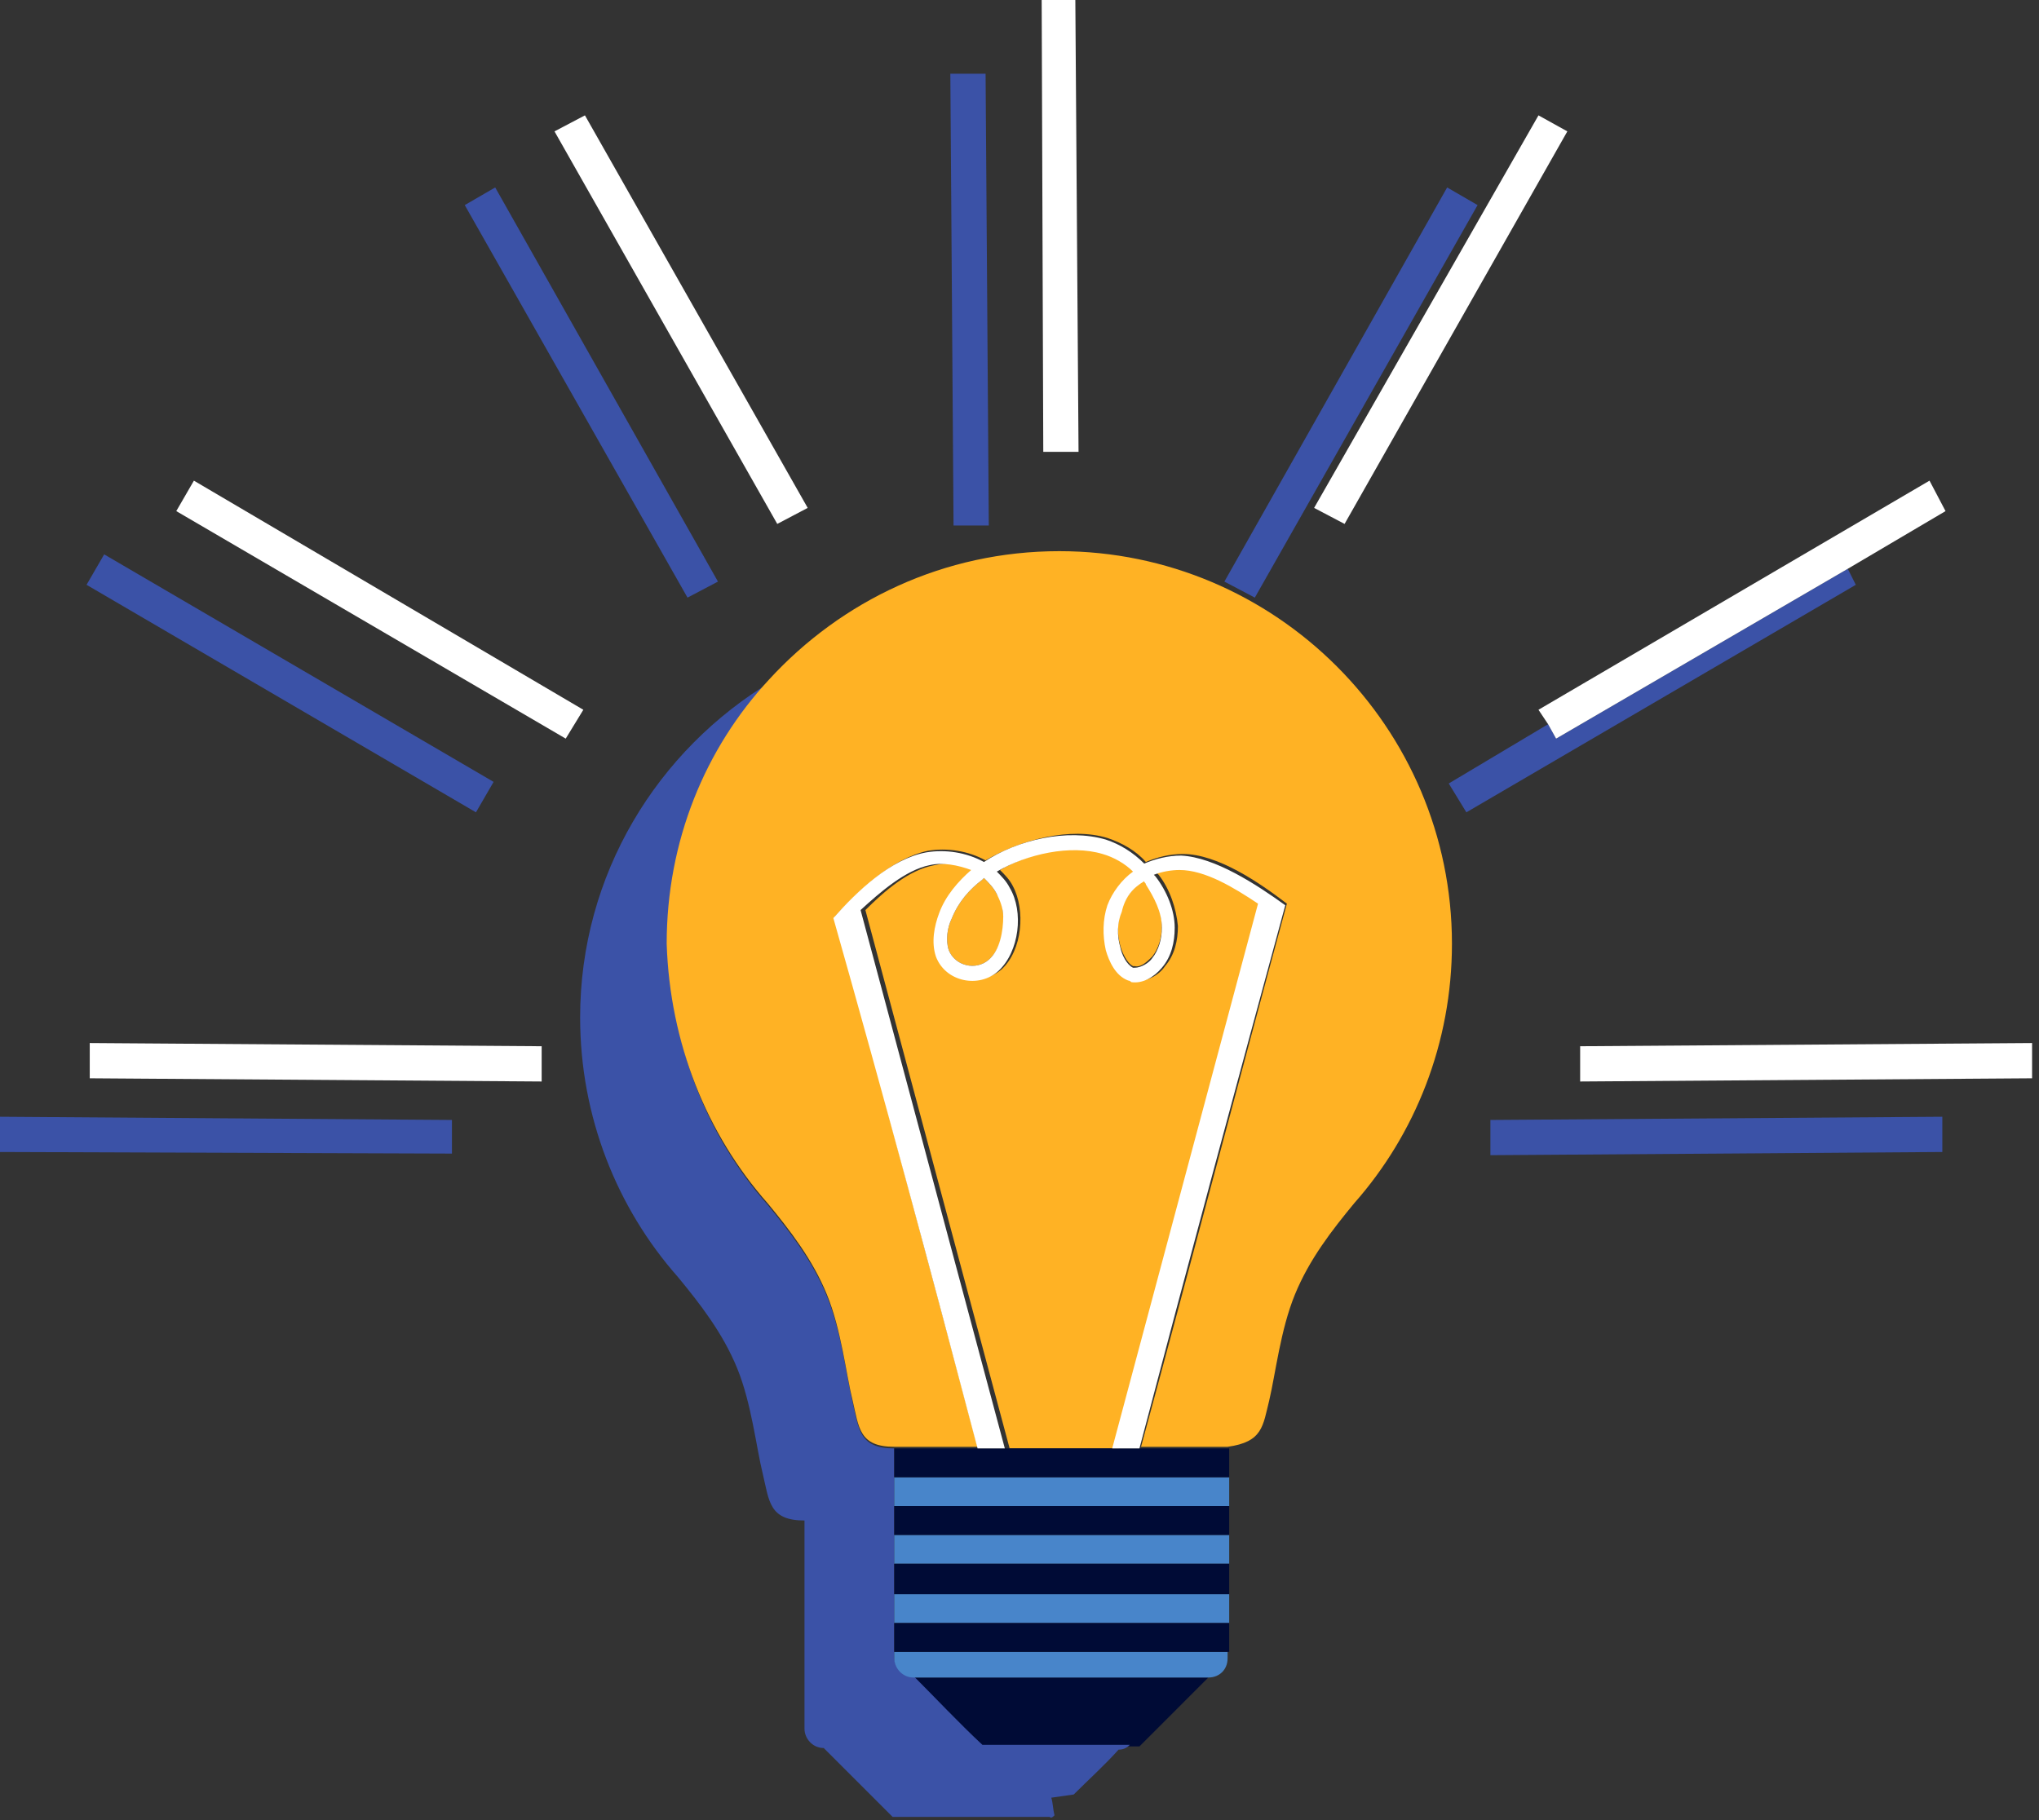 <svg width="112" height="100" viewBox="0 0 112 100" fill="none" xmlns="http://www.w3.org/2000/svg">
<rect x="0" y="0" width="112" height="100" fill="#333333" stroke="none"/>
<g clip-path="url(#clip0_253_35400)">
<path d="M50.176 92.165C51.408 93.398 52.729 94.718 53.961 95.951C55.37 95.951 56.866 95.951 58.275 95.951C59.507 95.951 60.828 95.951 62.06 95.951C62.236 95.951 62.412 95.951 62.588 95.951C63.82 94.718 65.141 93.398 66.373 92.165H58.275H50.176Z" fill="#000B36"/>
<path d="M57.923 99.736C57.834 99.384 57.834 99.032 57.746 98.768L58.979 98.592C59.771 97.799 60.651 97.007 61.444 96.127C61.708 96.127 61.884 96.039 62.06 95.863C60.828 95.863 59.507 95.863 58.275 95.863C56.866 95.863 55.37 95.863 53.961 95.863C52.641 94.63 51.408 93.31 50.176 92.078C49.56 92.078 49.12 91.637 49.12 91.021V90.669V89.085V87.5V85.915V84.331V82.746V81.162V79.578C47.183 79.578 47.183 78.521 46.831 77.025C46.479 75.528 46.215 73.151 45.422 71.215C44.63 69.278 43.398 67.694 42.166 66.197C38.82 62.412 36.796 57.394 36.796 51.937C36.796 46.391 38.908 41.285 42.43 37.412C36.092 41.197 31.866 48.063 31.866 55.898C31.866 61.356 33.891 66.373 37.236 70.159C38.468 71.655 39.701 73.239 40.493 75.176C41.285 77.113 41.549 79.578 41.901 80.986C42.254 82.482 42.254 83.539 44.19 83.539V85.123V86.708V88.292V89.877V91.461V93.046V94.63V94.982C44.19 95.511 44.63 96.039 45.246 96.039C46.479 97.271 47.799 98.592 49.032 99.824C50.44 99.824 51.937 99.824 53.345 99.824C54.754 99.824 56.25 99.824 57.658 99.824C57.746 99.912 57.834 99.824 57.923 99.736Z" fill="#3B52A7"/>
<path d="M24.824 61.532L0 61.356V63.292L24.824 63.38V61.532Z" fill="#3B52A7"/>
<path d="M27.113 42.958L5.722 30.458L4.754 32.13L26.144 44.63L27.113 42.958Z" fill="#3B52A7"/>
<path d="M25.528 11.268L37.764 32.834L39.437 31.954L27.201 10.299L25.528 11.268Z" fill="#3B52A7"/>
<path d="M54.313 28.873L54.137 4.049H52.201L52.377 28.873H54.313Z" fill="#3B52A7"/>
<path d="M106.69 61.356L81.866 61.532V63.468L106.69 63.292V61.356Z" fill="#3B52A7"/>
<path d="M67.254 31.954L68.926 32.834L81.162 11.268L79.49 10.299L67.254 31.954Z" fill="#3B52A7"/>
<path d="M85.035 39.789L79.578 43.046L80.546 44.63L101.937 32.13L101.496 31.25L85.475 40.581L85.035 39.789Z" fill="#3B52A7"/>
<path d="M52.113 52.201C52.465 53.081 53.609 53.345 54.313 52.729C54.93 52.201 55.194 51.144 55.106 50.352C55.106 49.912 55.018 49.472 54.754 49.12C54.578 48.768 54.313 48.504 54.049 48.239L53.961 48.328C53.257 48.856 52.641 49.56 52.289 50.44C52.025 50.968 51.937 51.672 52.113 52.201Z" fill="#FFB224"/>
<path d="M64.965 47.711C64.437 47.711 63.996 47.799 63.556 47.975C63.556 47.975 63.556 47.975 63.644 48.063C64.261 48.856 64.613 49.912 64.701 50.88C64.701 51.672 64.525 52.465 63.996 53.081C63.644 53.609 62.94 53.961 62.324 53.873C62.236 53.873 62.148 53.873 62.148 53.785C61.444 53.521 61.092 52.817 60.916 52.113C60.739 51.32 60.739 50.44 61.004 49.648C61.268 48.856 61.796 48.239 62.412 47.799C61.972 47.359 61.356 47.007 60.739 46.831C58.979 46.303 56.602 46.831 54.93 47.799C55.194 48.063 55.458 48.328 55.634 48.68C56.338 50 56.162 52.201 55.018 53.257C53.873 54.225 52.113 53.873 51.584 52.465C51.32 51.672 51.408 50.792 51.761 50.088C52.113 49.208 52.817 48.416 53.609 47.799C52.905 47.447 52.113 47.359 51.32 47.535C49.912 47.799 48.592 48.944 47.535 50L55.458 79.578H58.539H61.444L69.454 49.648C67.958 48.768 66.373 47.799 64.965 47.711Z" fill="#FFB224"/>
<path d="M61.532 51.937C61.62 52.289 61.884 52.905 62.236 53.081H62.324C62.676 53.169 63.028 52.817 63.292 52.553C63.644 52.113 63.82 51.496 63.82 50.88C63.82 50.088 63.468 49.208 62.94 48.504C62.94 48.416 62.852 48.416 62.852 48.328C62.324 48.68 61.796 49.296 61.62 49.912C61.356 50.616 61.356 51.32 61.532 51.937Z" fill="#FFB224"/>
<path d="M42.166 66.109C43.398 67.606 44.63 69.19 45.422 71.127C46.215 73.063 46.479 75.528 46.831 76.937C47.183 78.433 47.183 79.489 49.12 79.489H53.697C51.056 69.542 48.592 60.387 45.863 50.352C47.183 48.944 48.944 47.183 50.968 46.743C52.025 46.567 53.169 46.743 54.137 47.271C56.074 46.127 58.803 45.422 60.828 46.039C61.62 46.303 62.412 46.743 62.94 47.359C63.556 47.095 64.261 46.919 64.965 46.919C66.901 46.919 69.19 48.504 70.687 49.648C67.958 59.683 65.405 69.454 62.676 79.489H67.43C69.366 79.225 69.366 78.345 69.718 76.937C70.07 75.44 70.335 73.063 71.127 71.127C71.919 69.19 73.151 67.606 74.384 66.109C77.729 62.324 79.754 57.306 79.754 51.849C79.754 39.965 70.07 30.282 58.187 30.282C51.849 30.282 46.215 33.011 42.254 37.324C38.732 41.109 36.62 46.215 36.62 51.849C36.796 57.306 38.82 62.324 42.166 66.109Z" fill="#FFB224"/>
<path d="M67.518 81.162H49.12V82.746H67.518V81.162Z" fill="#4885CA"/>
<path d="M67.518 84.331H49.12V85.915H67.518V84.331Z" fill="#4885CA"/>
<path d="M49.12 91.109C49.12 91.637 49.56 92.165 50.176 92.165H58.275H66.373C66.989 92.165 67.43 91.725 67.43 91.109V90.757H49.12V91.109Z" fill="#4885CA"/>
<path d="M67.518 87.588H49.12V89.172H67.518V87.588Z" fill="#4885CA"/>
<path d="M67.43 79.578H62.764H61.18H58.275H55.194H53.697H49.12V81.162H67.518V79.578H67.43Z" fill="#000B36"/>
<path d="M49.12 84.331H67.518V82.746H49.12V84.331Z" fill="#000B36"/>
<path d="M49.12 87.588H67.518V85.915H49.12V87.588Z" fill="#000B36"/>
<path d="M49.12 90.757H67.518V89.172H49.12V90.757Z" fill="#000B36"/>
<path d="M47.271 50C48.328 49.032 49.736 47.799 51.056 47.535C51.761 47.359 52.641 47.535 53.345 47.799C52.641 48.416 51.937 49.208 51.584 50.176C51.32 50.88 51.144 51.761 51.408 52.553C51.937 53.961 53.785 54.313 54.842 53.345C55.986 52.289 56.25 50.088 55.458 48.768C55.282 48.416 55.018 48.151 54.754 47.887C56.426 46.919 58.803 46.391 60.563 46.919C61.18 47.095 61.796 47.447 62.236 47.887C61.62 48.328 61.092 49.032 60.828 49.736C60.563 50.528 60.563 51.408 60.739 52.201C60.916 52.817 61.268 53.609 61.972 53.873C62.06 53.873 62.148 53.961 62.148 53.961C62.764 54.049 63.38 53.697 63.82 53.169C64.349 52.553 64.525 51.761 64.525 50.968C64.525 50 64.085 48.944 63.468 48.151C63.468 48.151 63.468 48.151 63.38 48.063C63.82 47.887 64.349 47.799 64.789 47.799C66.197 47.799 67.782 48.768 69.102 49.648L61.092 79.578H62.588C65.229 69.542 67.87 59.771 70.599 49.736C69.014 48.592 66.725 47.095 64.877 47.007C64.172 47.007 63.468 47.183 62.852 47.447C62.236 46.831 61.532 46.391 60.739 46.127C58.627 45.511 55.898 46.127 54.049 47.359C53.081 46.831 51.937 46.655 50.88 46.831C48.944 47.183 47.095 48.944 45.775 50.44C48.592 60.387 51.056 69.542 53.697 79.578H55.194L47.271 50ZM62.852 48.416C62.852 48.504 62.94 48.504 62.94 48.592C63.38 49.296 63.82 50.088 63.82 50.968C63.82 51.584 63.644 52.201 63.292 52.641C63.116 52.905 62.676 53.169 62.324 53.169H62.236C61.884 52.993 61.62 52.465 61.532 52.025C61.356 51.408 61.356 50.704 61.62 50.088C61.796 49.296 62.236 48.768 62.852 48.416ZM53.961 48.328L54.049 48.239C54.313 48.504 54.578 48.768 54.754 49.12C54.93 49.472 55.106 49.912 55.106 50.352C55.106 51.144 54.93 52.201 54.313 52.729C53.609 53.345 52.465 53.081 52.113 52.201C51.937 51.672 52.025 50.968 52.289 50.44C52.641 49.56 53.257 48.856 53.961 48.328Z" fill="white"/>
<path d="M59.243 24.824L59.067 0H57.218L57.306 24.824H59.243Z" fill="white"/>
<path d="M86.092 7.218L84.507 6.338L72.183 27.905L73.856 28.785L86.092 7.218Z" fill="white"/>
<path d="M85.035 39.789L85.475 40.581L101.496 31.25L106.866 28.081L105.986 26.408L84.507 38.996L85.035 39.789Z" fill="white"/>
<path d="M86.796 59.419L111.62 59.243V57.306L86.796 57.482V59.419Z" fill="white"/>
<path d="M44.366 27.905L32.13 6.338L30.458 7.218L42.694 28.785L44.366 27.905Z" fill="white"/>
<path d="M32.042 38.996L10.651 26.408L9.683 28.081L31.074 40.581L32.042 38.996Z" fill="white"/>
<path d="M4.93 59.243L29.753 59.419V57.482L4.93 57.306V59.243Z" fill="white"/>
</g>
<defs>
<clipPath id="clip0_253_35400">
<rect width="111.62" height="100" fill="white"/>
</clipPath>
</defs>
</svg>
